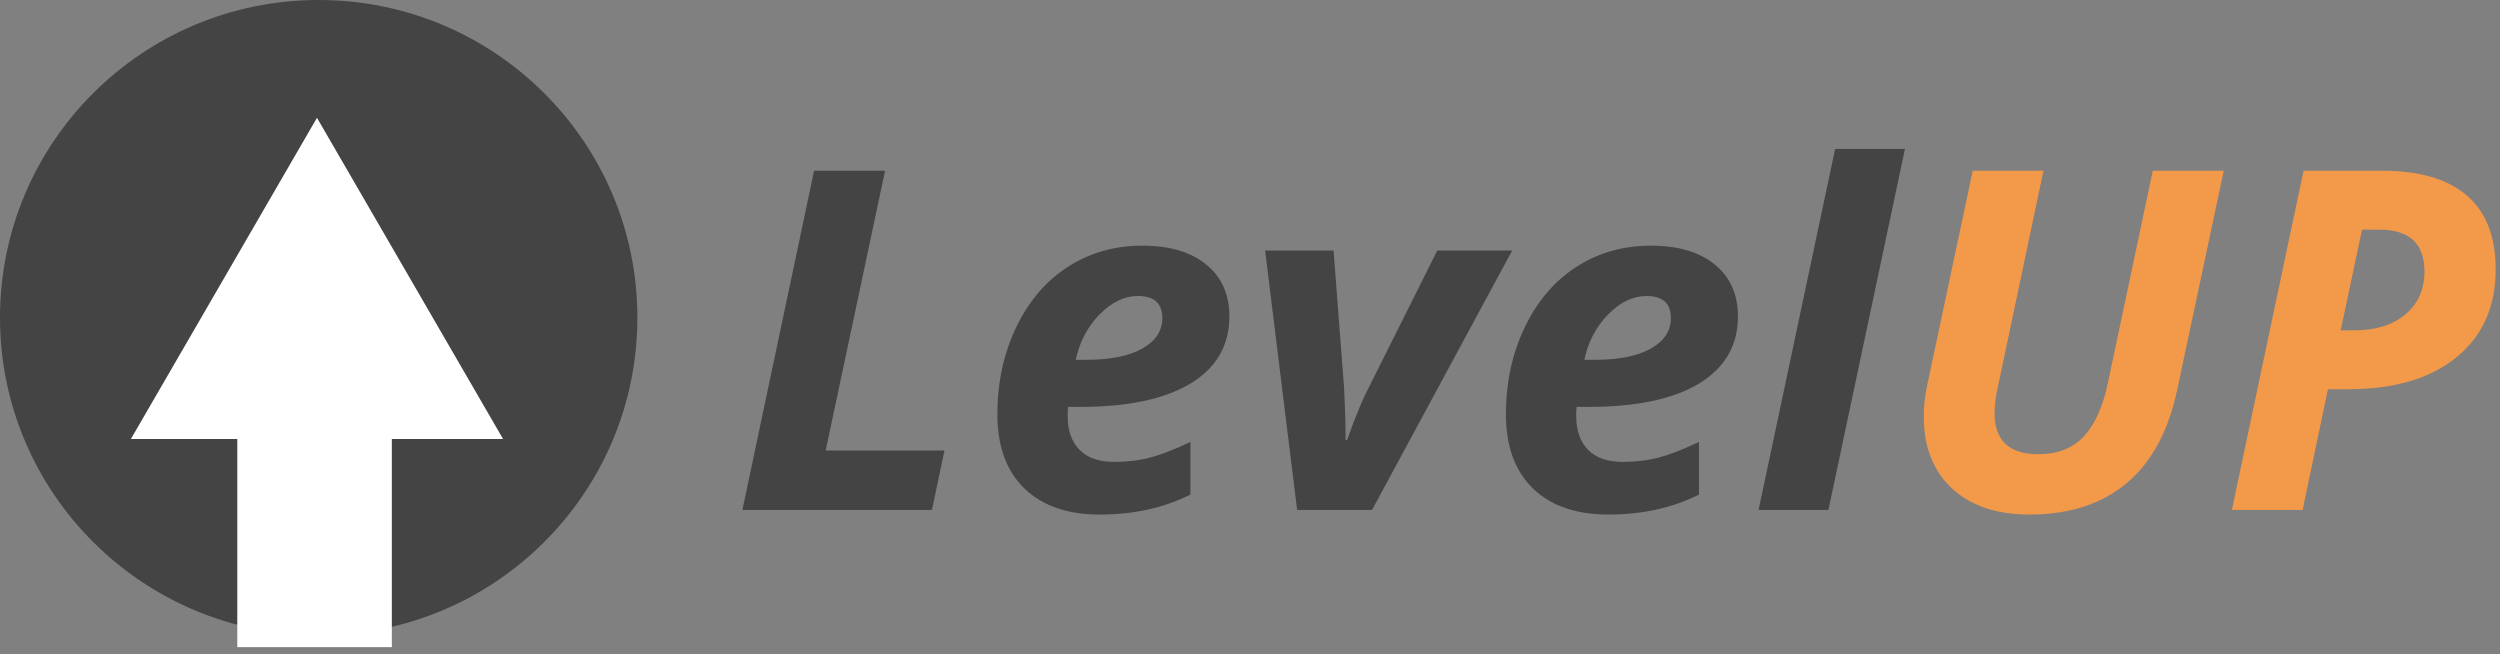 <svg width="191" height="50" viewBox="0 0 191 50" fill="none" xmlns="http://www.w3.org/2000/svg">
<rect x="0" y="0" width="191" height="50" fill="#808080" stroke="none"/>
<path d="M0 27.581L5.477 1.666H10.901L6.363 23.043H15.439L14.482 27.581H0Z" transform="translate(56.719 11.377)" fill="#444444"/>
<path d="M30.222 11.238C29.182 11.238 28.201 11.71 27.279 12.656C26.358 13.601 25.755 14.753 25.471 16.112H26.269C28.1 16.112 29.524 15.829 30.541 15.261C31.569 14.682 32.083 13.902 32.083 12.922C32.083 11.799 31.462 11.238 30.222 11.238ZM27.315 27.935C24.833 27.935 22.907 27.267 21.536 25.932C20.165 24.597 19.48 22.712 19.48 20.278C19.48 17.832 19.965 15.604 20.933 13.595C21.914 11.575 23.238 10.038 24.904 8.987C26.57 7.923 28.455 7.391 30.558 7.391C32.65 7.391 34.281 7.876 35.45 8.845C36.62 9.802 37.205 11.12 37.205 12.798C37.205 15.007 36.219 16.715 34.245 17.92C32.272 19.114 29.453 19.71 25.79 19.71H24.886L24.851 20.083V20.437C24.851 21.513 25.152 22.363 25.755 22.99C26.369 23.604 27.244 23.911 28.378 23.911C29.406 23.911 30.34 23.799 31.179 23.575C32.018 23.35 33.034 22.954 34.227 22.387V26.411C32.195 27.427 29.891 27.935 27.315 27.935Z" transform="translate(56.719 11.377)" fill="#444444"/>
<path d="M46.192 22.245C46.842 20.437 47.386 19.12 47.823 18.293L53.087 7.764H58.812L48.106 27.581H42.381L39.935 7.764H45.164L45.962 18.151C46.044 19.722 46.086 21.087 46.086 22.245H46.192Z" transform="translate(56.719 11.377)" fill="#444444"/>
<path d="M69.075 11.238C68.035 11.238 67.055 11.71 66.133 12.656C65.211 13.601 64.609 14.753 64.325 16.112H65.123C66.954 16.112 68.378 15.829 69.394 15.261C70.422 14.682 70.936 13.902 70.936 12.922C70.936 11.799 70.316 11.238 69.075 11.238ZM66.168 27.935C63.687 27.935 61.761 27.267 60.39 25.932C59.019 24.597 58.334 22.712 58.334 20.278C58.334 17.832 58.818 15.604 59.787 13.595C60.768 11.575 62.092 10.038 63.758 8.987C65.424 7.923 67.309 7.391 69.412 7.391C71.504 7.391 73.134 7.876 74.304 8.845C75.474 9.802 76.059 11.12 76.059 12.798C76.059 15.007 75.072 16.715 73.099 17.92C71.126 19.114 68.307 19.71 64.644 19.71H63.74L63.705 20.083V20.437C63.705 21.513 64.006 22.363 64.609 22.99C65.223 23.604 66.097 23.911 67.232 23.911C68.26 23.911 69.194 23.799 70.032 23.575C70.871 23.35 71.888 22.954 73.081 22.387V26.411C71.049 27.427 68.744 27.935 66.168 27.935Z" transform="translate(56.719 11.377)" fill="#444444"/>
<path d="M82.972 27.581H77.637L83.486 0H88.821L82.972 27.581Z" transform="translate(56.719 11.377)" fill="#444444"/>
<path d="M22.919 0L19.356 16.768C18.682 19.911 17.394 22.281 15.492 23.876C13.589 25.471 11.114 26.269 8.065 26.269C5.56 26.269 3.586 25.601 2.145 24.266C0.715 22.919 0 21.099 0 18.806C0 17.956 0.089 17.14 0.266 16.36L3.74 0H9.146L5.708 16.29C5.507 17.164 5.406 17.902 5.406 18.505C5.406 20.609 6.523 21.66 8.756 21.66C10.21 21.66 11.362 21.211 12.213 20.313C13.063 19.403 13.678 18.05 14.056 16.254L17.495 0H22.919Z" transform="translate(146.977 13.043)" fill="#F2994A"/>
<path d="M31.852 12.195H32.845C34.523 12.195 35.84 11.787 36.798 10.972C37.767 10.157 38.251 9.064 38.251 7.693C38.251 5.566 37.099 4.502 34.795 4.502H33.483L31.852 12.195ZM43.693 7.551C43.693 10.399 42.688 12.638 40.679 14.269C38.682 15.888 35.923 16.697 32.402 16.697H30.877L28.945 25.914H23.539L29.016 0H35.007C37.867 0 40.029 0.632 41.495 1.897C42.96 3.149 43.693 5.034 43.693 7.551Z" transform="translate(146.977 13.043)" fill="#F2994A"/>
<ellipse cx="24.348" cy="24.265" rx="24.348" ry="24.265" fill="#444444"/>
<path d="M14.217 0L28.435 24.54H0L14.217 0Z" transform="translate(10 9)" fill="white"/>
<path d="M8.13 18.75H19.936V40.441H8.13V18.75Z" transform="translate(10 9)" fill="white"/>
</svg>
